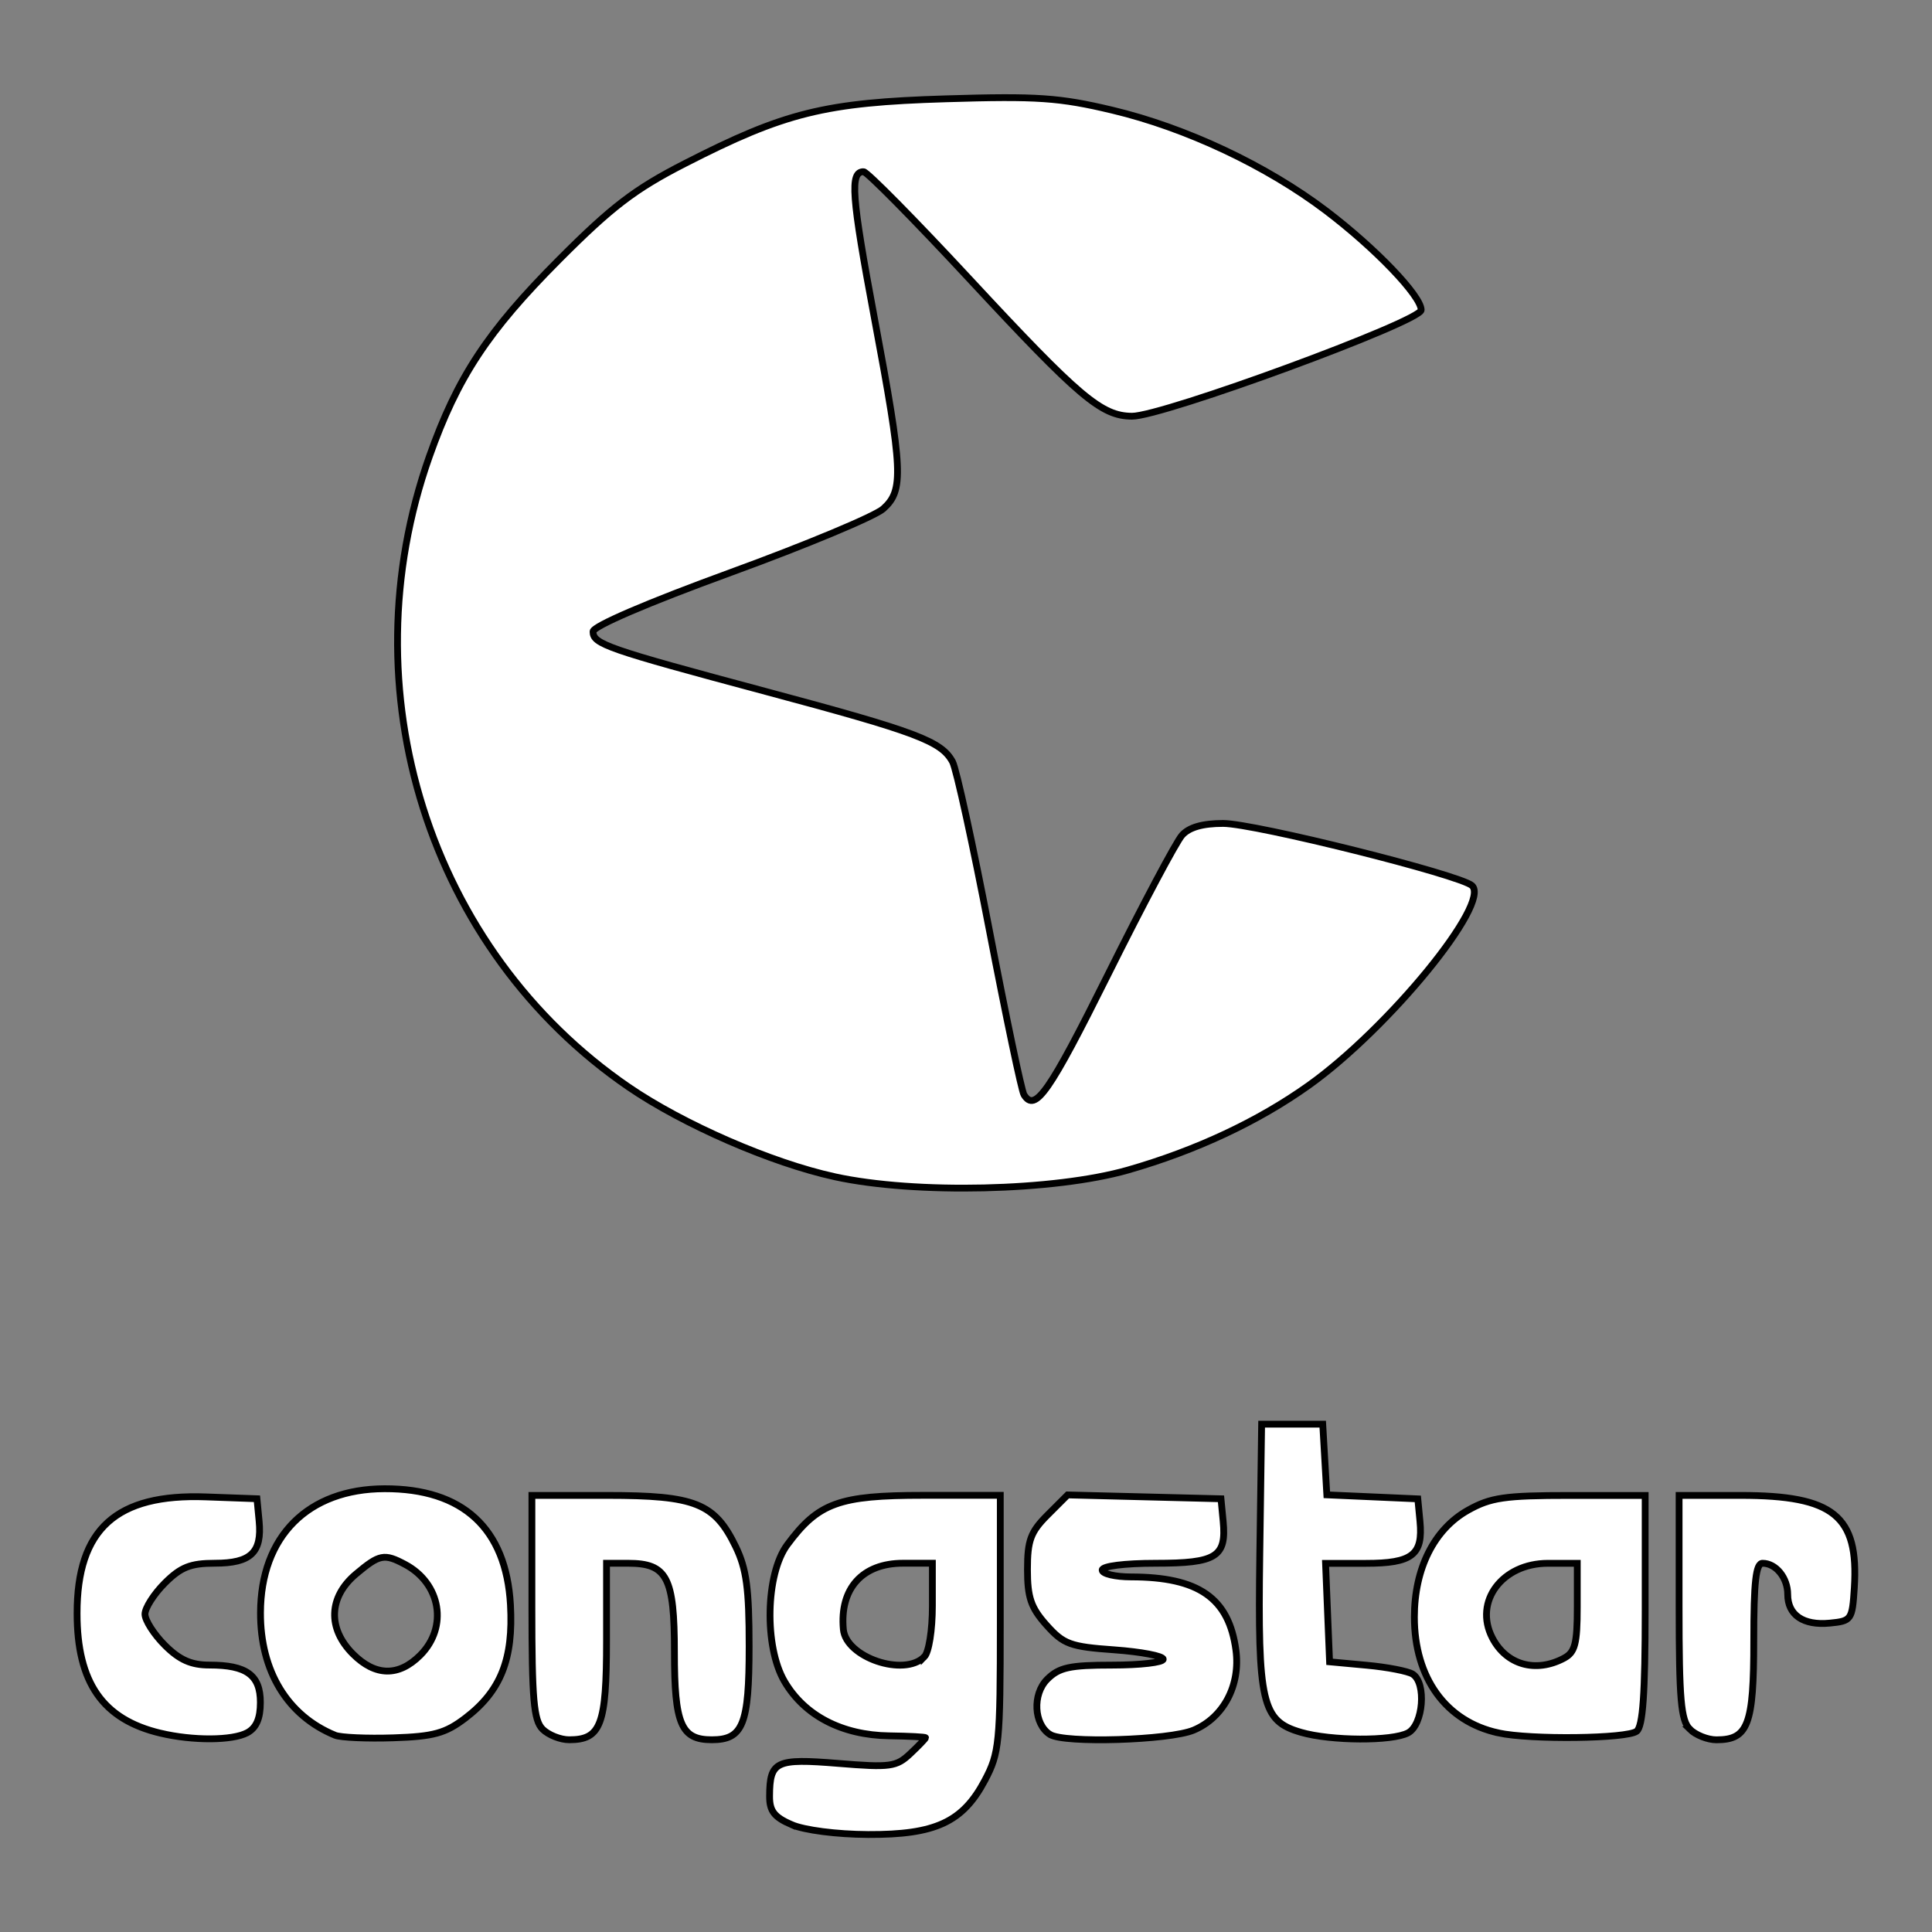 <?xml version="1.0" encoding="UTF-8" standalone="no"?>
<!-- Created with Inkscape (http://www.inkscape.org/) -->

<svg
   xmlns:dc="http://purl.org/dc/elements/1.1/"
   xmlns:cc="http://creativecommons.org/ns#"
   xmlns:rdf="http://www.w3.org/1999/02/22-rdf-syntax-ns#"
   xmlns:svg="http://www.w3.org/2000/svg"
   xmlns="http://www.w3.org/2000/svg"
   xmlns:sodipodi="http://sodipodi.sourceforge.net/DTD/sodipodi-0.dtd"
   xmlns:inkscape="http://www.inkscape.org/namespaces/inkscape"
   width="48"
   height="48"
   id="svg2"
   version="1.1"
   inkscape:version="0.48.2 r9819"
   sodipodi:docname="ic_wizard_congstar.svg">
  <rect width="100%" height="100%" fill="#808080" stroke="none"/>
  <defs
     id="defs4" />
  <sodipodi:namedview
     id="base"
     pagecolor="#ffffff"
     bordercolor="#666666"
     borderopacity="1.0"
     inkscape:pageopacity="0.0"
     inkscape:pageshadow="2"
     inkscape:zoom="2.8"
     inkscape:cx="2.2707463"
     inkscape:cy="65.522243"
     inkscape:document-units="px"
     inkscape:current-layer="layer1"
     showgrid="false"
     fit-margin-top="0"
     fit-margin-left="0"
     fit-margin-right="0"
     fit-margin-bottom="0"
     inkscape:window-width="1561"
     inkscape:window-height="660"
     inkscape:window-x="2"
     inkscape:window-y="83"
     inkscape:window-maximized="0">
    <inkscape:grid
       type="xygrid"
       id="grid2998"
       empspacing="5"
       visible="true"
       enabled="true"
       snapvisiblegridlinesonly="true" />
  </sodipodi:namedview>
  <g
     inkscape:label="Calque 1"
     inkscape:groupmode="layer"
     id="layer1"
     transform="translate(-260,-531.505)">
    <path
       style="fill:#000000"
       d=""
       id="path3013"
       inkscape:connector-curvature="0" />
    <path
       style="fill:#ffffff;fill-opacity:1;stroke:#000000;stroke-width:0.169;stroke-opacity:1"
       d="m 279.666,576.838 c -0.432,-0.188 -0.548,-0.338 -0.546,-0.71 0.005,-0.868 0.153,-0.939 1.704,-0.812 1.296,0.106 1.445,0.086 1.793,-0.243 0.209,-0.197 0.379,-0.374 0.378,-0.394 -4.8e-4,-0.02 -0.407,-0.041 -0.902,-0.048 -1.173,-0.016 -2.104,-0.5 -2.603,-1.352 -0.507,-0.866 -0.47,-2.667 0.07,-3.395 0.773,-1.043 1.282,-1.228 3.377,-1.228 l 1.915,0 0,3.178 c 0,2.981 -0.024,3.223 -0.384,3.904 -0.549,1.038 -1.229,1.353 -2.902,1.345 -0.779,-0.004 -1.584,-0.108 -1.9,-0.245 z m 3.297,-4.167 c 0.115,-0.115 0.202,-0.663 0.202,-1.265 l 0,-1.063 -0.73,0 c -1.01,0 -1.576,0.628 -1.482,1.644 0.064,0.695 1.507,1.186 2.01,0.683 z m -18.978,1.894 c -1.432,-0.34 -2.069,-1.255 -2.07,-2.974 -10e-4,-2.099 0.971,-2.978 3.204,-2.896 l 1.265,0.046 0.054,0.559 c 0.074,0.776 -0.207,1.043 -1.099,1.043 -0.605,0 -0.847,0.096 -1.244,0.493 -0.271,0.271 -0.493,0.619 -0.493,0.772 0,0.153 0.222,0.501 0.493,0.772 0.364,0.364 0.653,0.493 1.107,0.493 0.925,0 1.267,0.25 1.267,0.928 0,0.399 -0.101,0.632 -0.326,0.753 -0.37,0.198 -1.35,0.203 -2.157,0.011 z m 4.339,0.051 c -1.181,-0.484 -1.857,-1.593 -1.852,-3.042 0.005,-1.901 1.181,-3.077 3.082,-3.082 1.947,-0.005 3.021,0.984 3.128,2.882 0.076,1.349 -0.24,2.145 -1.119,2.815 -0.497,0.379 -0.787,0.459 -1.789,0.492 -0.658,0.022 -1.31,-0.008 -1.449,-0.064 z m 2.116,-1.987 c 0.696,-0.696 0.515,-1.782 -0.376,-2.257 -0.518,-0.276 -0.635,-0.253 -1.221,0.24 -0.679,0.572 -0.708,1.352 -0.074,1.986 0.556,0.556 1.135,0.566 1.671,0.031 z m 3.04,1.836 c -0.219,-0.219 -0.265,-0.742 -0.265,-3.036 l 0,-2.771 1.871,0 c 2.187,0 2.669,0.192 3.192,1.272 0.268,0.554 0.334,1.04 0.334,2.479 0,1.943 -0.151,2.32 -0.928,2.32 -0.763,0 -0.928,-0.387 -0.928,-2.178 0,-1.86 -0.181,-2.207 -1.152,-2.207 l -0.535,0 0,1.927 c 0,2.09 -0.139,2.458 -0.928,2.458 -0.219,0 -0.517,-0.119 -0.663,-0.265 z m 12.608,0.134 c -0.404,-0.257 -0.442,-1.001 -0.07,-1.373 0.294,-0.294 0.559,-0.352 1.617,-0.352 0.696,0 1.265,-0.066 1.265,-0.146 0,-0.08 -0.546,-0.185 -1.214,-0.233 -1.096,-0.078 -1.26,-0.138 -1.687,-0.616 -0.386,-0.432 -0.472,-0.686 -0.472,-1.382 0,-0.721 0.078,-0.931 0.499,-1.352 l 0.499,-0.499 1.905,0.048 1.905,0.048 0.054,0.559 c 0.085,0.885 -0.168,1.043 -1.677,1.043 -0.773,0 -1.329,0.07 -1.329,0.169 0,0.093 0.323,0.169 0.717,0.17 1.684,0.002 2.432,0.525 2.606,1.82 0.117,0.873 -0.308,1.676 -1.051,1.987 -0.605,0.253 -3.214,0.332 -3.565,0.109 z m 6.229,-0.057 c -0.966,-0.279 -1.07,-0.727 -1.018,-4.406 l 0.046,-3.248 0.759,0 0.759,0 0.051,0.878 0.051,0.878 1.13,0.05 1.13,0.05 0.054,0.559 c 0.08,0.833 -0.192,1.043 -1.347,1.043 l -0.999,0 0.05,1.223 0.05,1.223 0.928,0.086 c 0.51,0.047 1.022,0.147 1.138,0.221 0.344,0.22 0.262,1.256 -0.115,1.458 -0.395,0.211 -1.913,0.204 -2.665,-0.014 z m 4.908,0.016 c -1.3,-0.282 -2.085,-1.365 -2.085,-2.878 0,-1.204 0.49,-2.181 1.33,-2.653 0.565,-0.317 0.915,-0.368 2.53,-0.368 l 1.874,0 0,2.847 c 0,2.077 -0.057,2.891 -0.211,3.011 -0.239,0.186 -2.637,0.216 -3.438,0.042 z m 1.636,-1.858 c 0.271,-0.145 0.326,-0.36 0.326,-1.265 l 0,-1.09 -0.73,0 c -1.137,0 -1.846,0.951 -1.381,1.851 0.349,0.675 1.08,0.881 1.784,0.505 z m 3.121,1.765 c -0.219,-0.219 -0.265,-0.742 -0.265,-3.036 l 0,-2.771 1.526,0 c 2.317,0 2.94,0.506 2.827,2.294 -0.051,0.799 -0.07,0.827 -0.612,0.879 -0.657,0.063 -1.043,-0.202 -1.043,-0.715 0,-0.411 -0.292,-0.772 -0.624,-0.772 -0.167,0 -0.219,0.458 -0.219,1.928 0,2.09 -0.139,2.458 -0.928,2.458 -0.219,0 -0.517,-0.119 -0.663,-0.265 z m -21.245,-13.725 c -1.568,-0.342 -3.761,-1.297 -5.121,-2.229 -4.959,-3.4 -7.001,-9.865 -4.948,-15.666 0.696,-1.966 1.45,-3.111 3.221,-4.888 1.308,-1.313 1.882,-1.752 3.121,-2.386 2.485,-1.273 3.481,-1.52 6.493,-1.611 2.268,-0.069 2.815,-0.031 4.132,0.282 1.834,0.437 3.832,1.378 5.313,2.501 1.227,0.931 2.361,2.115 2.361,2.464 0,0.284 -6.424,2.644 -7.185,2.639 -0.759,-0.005 -1.299,-0.461 -4.046,-3.419 -1.357,-1.461 -2.537,-2.656 -2.622,-2.656 -0.345,0 -0.302,0.589 0.269,3.64 0.712,3.802 0.733,4.276 0.219,4.735 -0.209,0.186 -1.916,0.899 -3.795,1.584 -2.061,0.752 -3.415,1.333 -3.415,1.466 0,0.312 0.335,0.428 4.298,1.49 3.756,1.006 4.359,1.234 4.635,1.748 0.095,0.178 0.509,2.072 0.919,4.209 0.411,2.137 0.795,3.965 0.854,4.06 0.277,0.449 0.623,-0.046 2.089,-2.988 0.866,-1.739 1.693,-3.295 1.837,-3.457 0.176,-0.199 0.511,-0.295 1.022,-0.295 0.785,0 5.891,1.276 6.184,1.545 0.473,0.435 -2.067,3.543 -4.054,4.961 -1.255,0.895 -2.798,1.619 -4.489,2.104 -1.831,0.525 -5.287,0.605 -7.289,0.168 z"
       id="path3098"
       inkscape:connector-curvature="0"
       sodipodi:nodetypes="sssscsssscsscssscsssccscssssssssccsssssssssssssscsssssscssssssssssscccssssssscscccccccsscccsssccsssscssssscssssscsssssssssssssssssssssssssssssssssss" />
  </g>
</svg>

